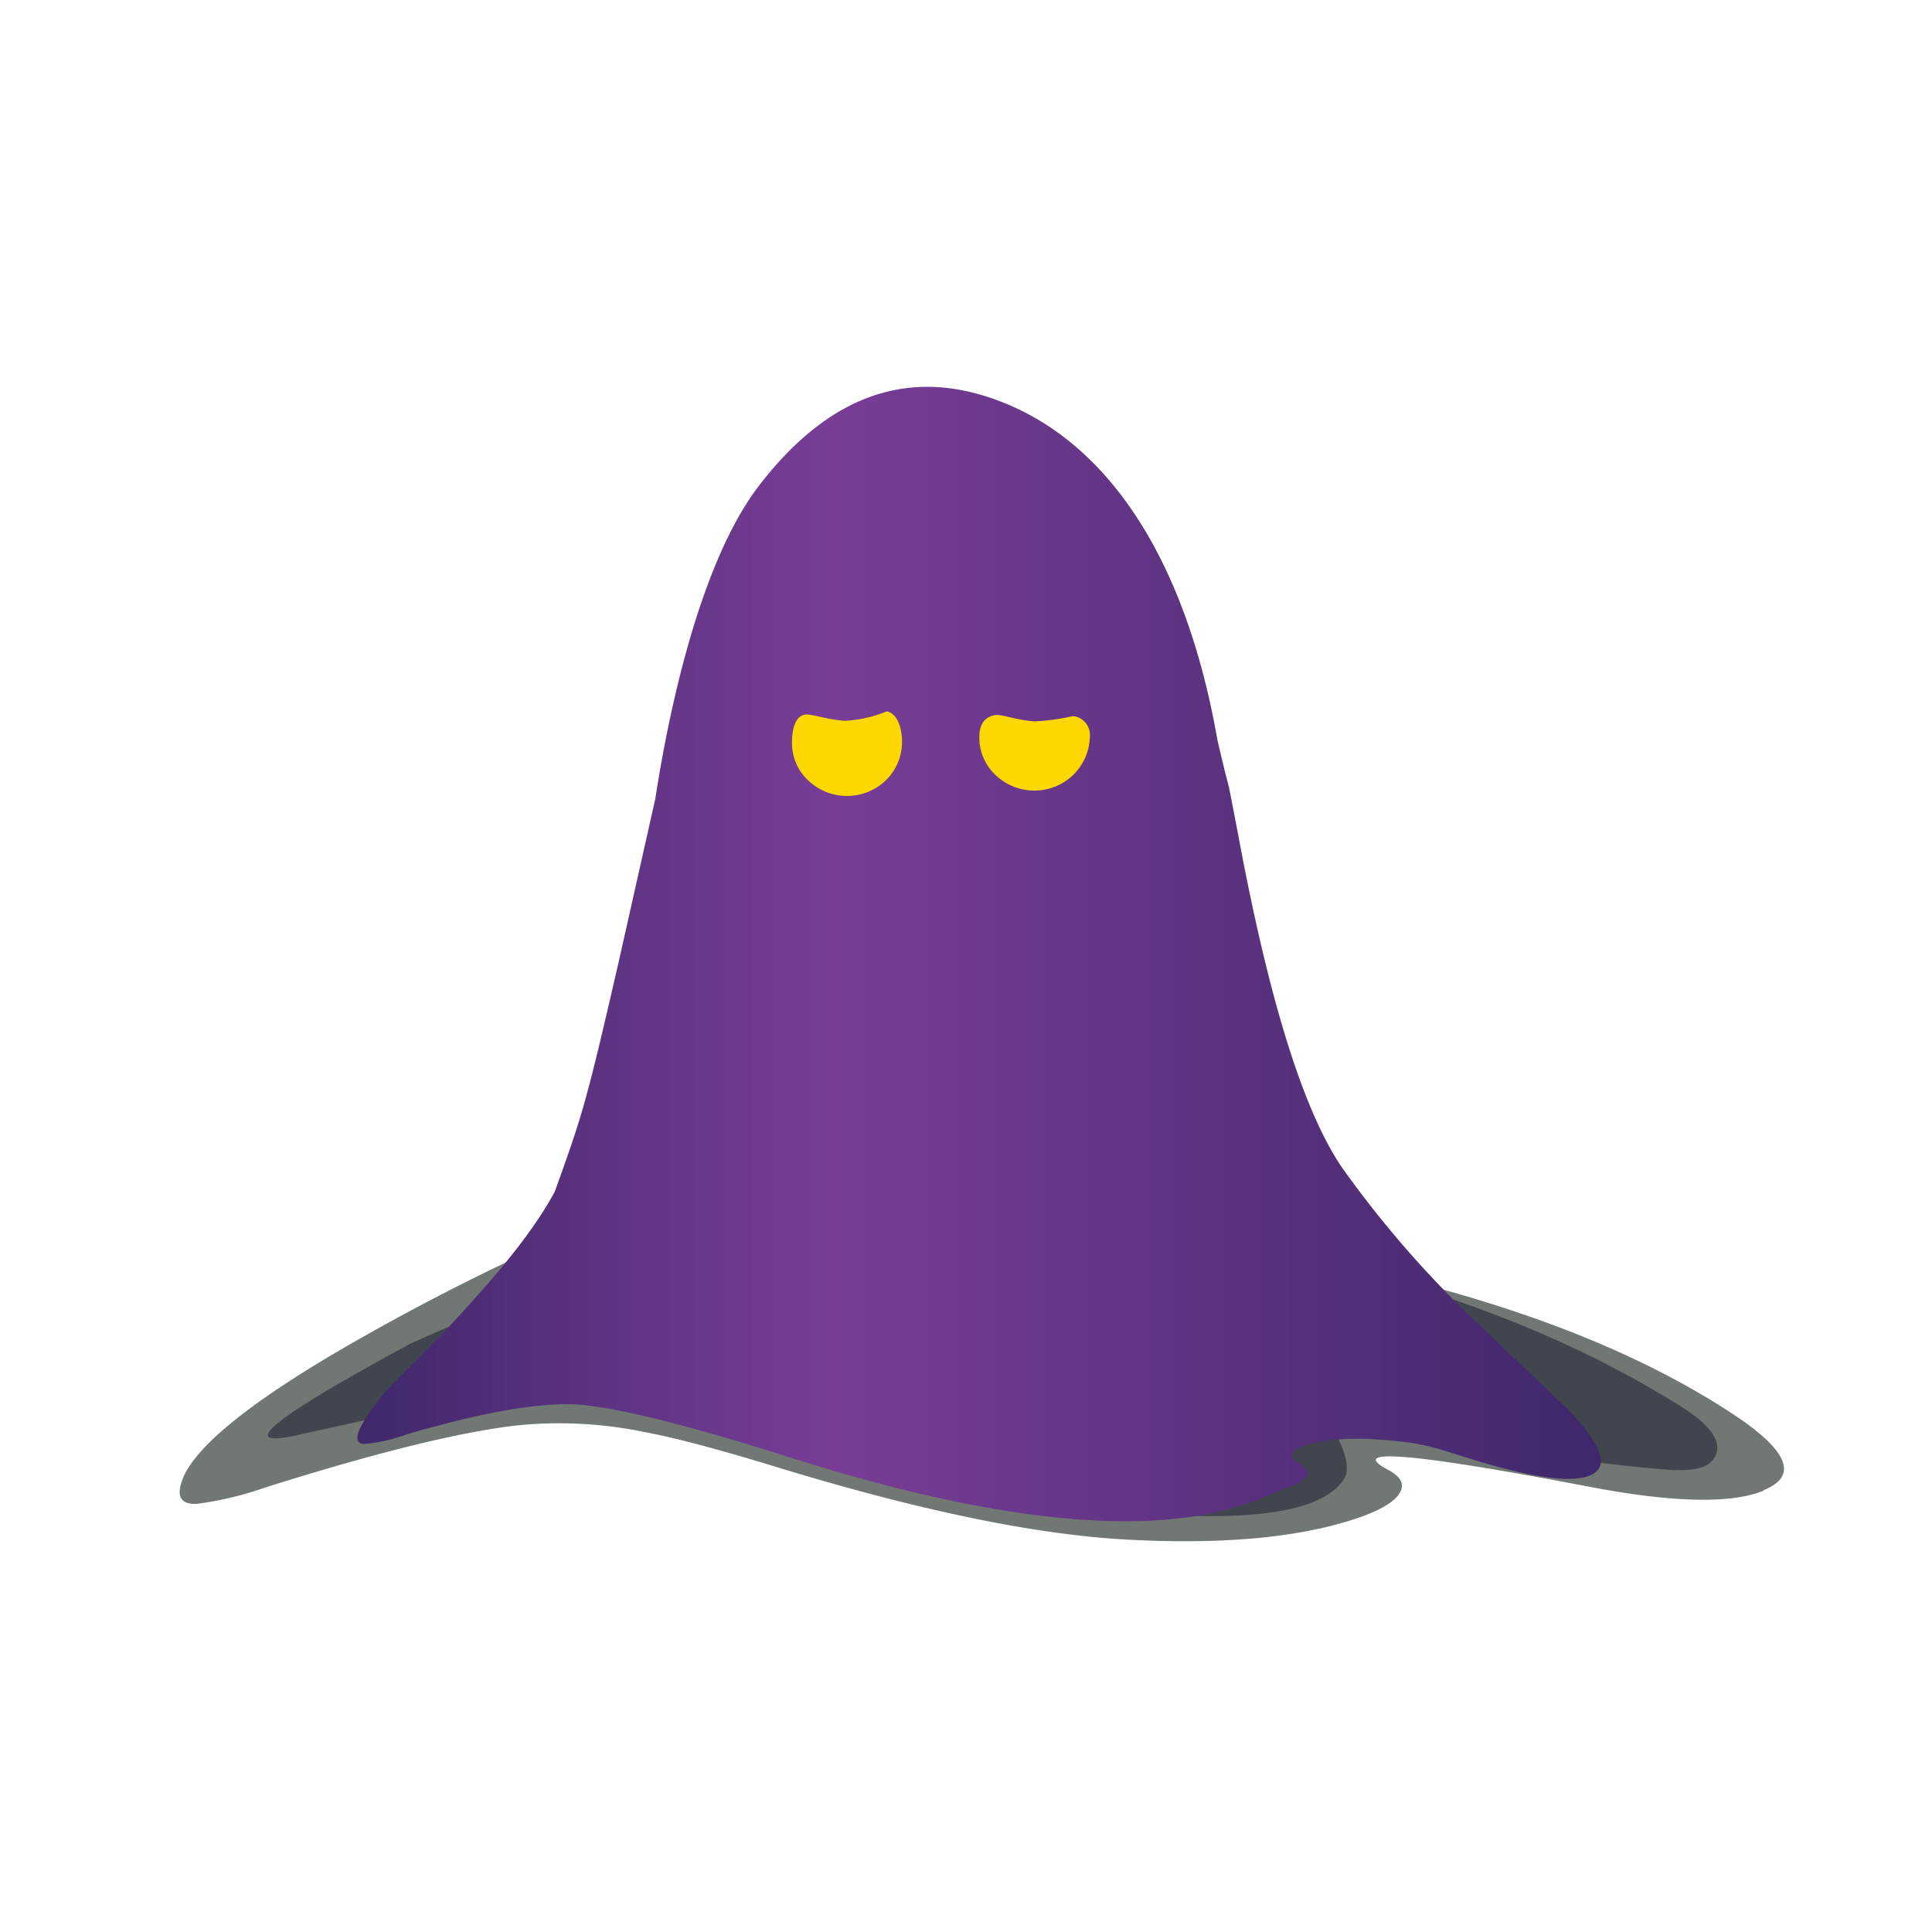 <svg xmlns="http://www.w3.org/2000/svg" xmlns:xlink="http://www.w3.org/1999/xlink" viewBox="0 0 420 420" xmlns:v="https://vecta.io/nano"><defs><path id="A" d="M39.03 243.09h350.59v92.8H39.03z"/></defs><clipPath id="B"><use xlink:href="#A"/></clipPath><g clip-path="url(#B)"><defs><path id="C" d="M39.03 243.09h350.59v92.8H39.03z"/></defs><clipPath id="D"><use xlink:href="#C"/></clipPath><g clip-path="url(#D)"><path d="M383.33 324.08c-7.14 2.89-19.85 2.58-38.13-.93-38.15-7.29-52.62-8.49-43.41-3.61 2.97 1.59 3.71 3.36 2.27 5.36s-4.85 3.82-10 5.47c-12.37 3.97-28.7 5.42-48.98 4.33-19.52-1.03-44.37-6.12-74.55-15.26-13.4-4.12-23.41-6.81-30.01-8.04a91.31 91.31 0 0 0-28.56-1.48c-12.53 1.5-30.57 5.97-54.14 13.4a74.85 74.85 0 0 1-15.05 3.61c-3.3.12-4.39-1.44-3.3-4.74 2.25-7.11 14.11-16.89 35.57-29.35 16.54-9.56 33.62-18.17 51.15-25.78 13.84-6.18 28.06-11.45 42.59-15.78a161.35 161.35 0 0 1 45.99-6.81c3.38.06 6.54 3.32 9.57 9.75s6.19 10.31 9.18 10.72c33.2 4.66 60.01 9.82 80.43 15.47 25.01 6.96 45.84 15.89 62.49 26.81 12.29 8.04 14.63 13.61 7.01 16.7l-.12.16z" fill-rule="evenodd" fill="#717874"/></g></g><defs><path id="E" d="M57.07 255.98h317.08v74.76H57.07z"/></defs><clipPath id="F"><use xlink:href="#E"/></clipPath><g clip-path="url(#F)"><defs><path id="G" d="M57.07 255.98h317.08v74.76H57.07z"/></defs><clipPath id="H"><use xlink:href="#G"/></clipPath><g clip-path="url(#H)"><path d="M323.73 314.03c-6.82-1.31-13.7-2.28-20.62-2.89-8.99-.82-13.2-.56-12.58.82 2.35 4.59 2.87 7.82 1.55 9.69-3.63 5.5-13.87 8.15-30.73 7.94-11.38-.23-22.72-1.33-33.92-3.3a269.72 269.72 0 0 1-31.22-7.53L165.28 310l-28.03-6.7c-9.47-1.89-19.2-2.17-28.77-.82-4.47.74-11.9 2.32-22.29 4.74l-22.36 4.95c-12.51 2.53-4.09-4.14 25.26-20 6.31-2.89 13.83-6.05 22.56-9.49l22.89-8.66c31.07-11.82 58.29-17.55 81.65-17.18 3.24 0 7.73 1.55 13.53 4.43 4.12 2.35 8.56 4.09 13.18 5.16 49.03 5.9 89.69 18.89 121.99 38.98 6.48 3.98 9.22 7.49 8.25 10.52s-4.35 3.94-10.13 3.61c-13.17-1.02-26.26-2.88-39.18-5.57l-.1.06z" fill-rule="evenodd" fill="#41464e"/></g></g><linearGradient id="I" gradientUnits="userSpaceOnUse" x1="77.695" y1="207.41" x2="348.032" y2="207.41"><stop offset="0" stop-color="#3f286b"/><stop offset=".38" stop-color="#793d97"/><stop offset="1" stop-color="#3f286b"/></linearGradient><path d="M264.66 160.89c3.46 14.91 1.32 4 4.45 20.25 6.87 37.12 14.64 61.66 23.3 73.62a229.31 229.31 0 0 0 25.9 30.11L341 306.52c7.4 7.77 8.97 12.52 4.62 14.23-3.78 1.57-11.51.64-23.2-2.78-10.99-3.3-12.23-4.33-23.45-5.07s-21.8 1.92-16.93 5.01c5.3 3.28.76 4.29-8.39 8s-21.24 5.38-35.66 4.62c-18.18-.91-40.07-5.41-65.68-13.51-24.62-7.84-40.95-11.76-48.98-11.76-8.39 0-20.07 2.2-35.06 6.6-2.98 1.11-6.11 1.81-9.28 2.06-1.71-.27-1.75-1.86 0-4.74 2.07-3.43 4.56-6.58 7.42-9.38l10.21-10.31c9.16-9.9 18.25-19.92 23.96-30.38 6.19-17.14 6.97-19.86 13.8-49.5l8.08-35.97c1.92-12.5 8.37-49.6 22.54-68.06 15.54-20.21 33.41-26.16 53.62-17.86 22.7 9.3 39.24 34.25 46.04 73.17z" fill="url(#I)"/><path d="M212.9 160.2c0-2.74 1.13-4.33 3.4-4.74 1.38-.27 4.48 1.09 8.62 1.36 2.83-.14 5.63-.53 8.39-1.15a4.13 4.13 0 0 1 3.61 4.54c-.09 3.11-1.38 6.07-3.61 8.25-4.72 4.54-12.19 4.54-16.91 0-2.27-2.14-3.55-5.13-3.5-8.26zm-40.73 1.35c0-2.74.54-5.67 2.72-6.19 1.38-.27 4.7 1.07 8.83 1.34 3.12-.18 6.18-.88 9.07-2.06 2.47.47 3.36 4.12 3.3 6.74-.01 3.11-1.28 6.08-3.51 8.25-4.72 4.54-12.19 4.54-16.91 0-2.23-2.09-3.5-5.02-3.5-8.08z" fill-rule="evenodd" fill="#fdd700"/></svg>